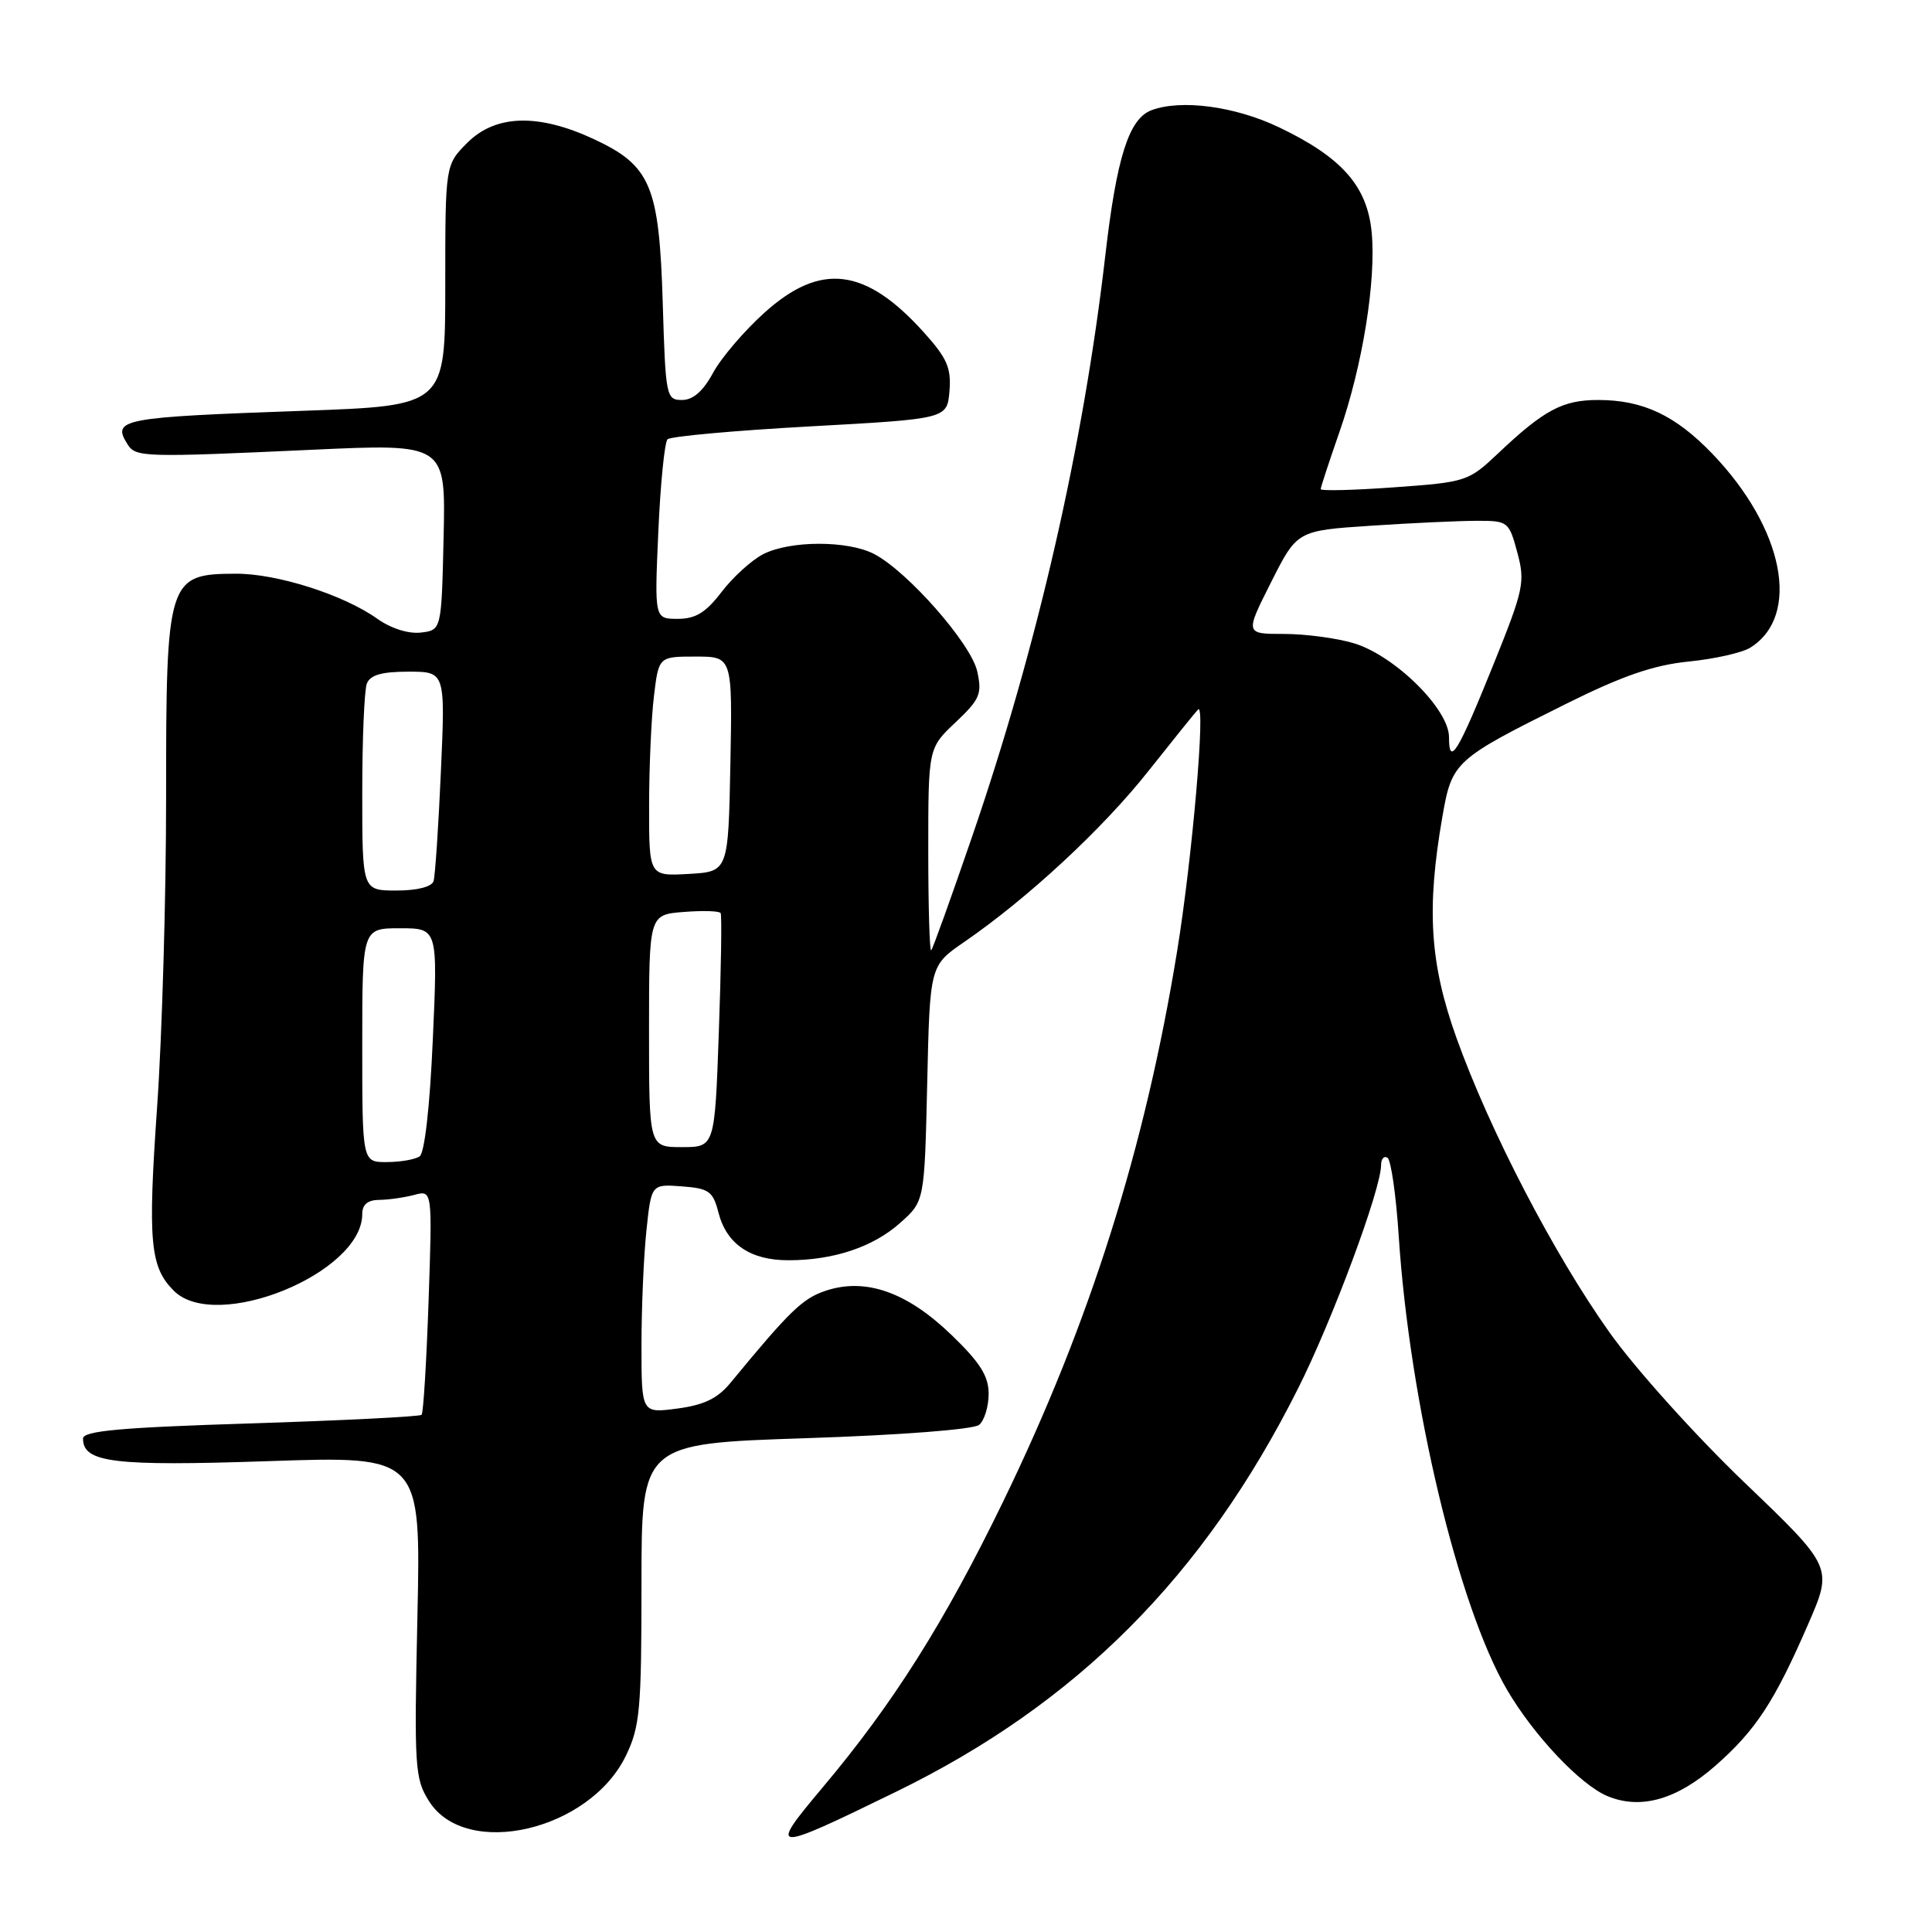 <?xml version="1.0" encoding="UTF-8" standalone="no"?>
<!DOCTYPE svg PUBLIC "-//W3C//DTD SVG 1.1//EN" "http://www.w3.org/Graphics/SVG/1.1/DTD/svg11.dtd" >
<svg xmlns="http://www.w3.org/2000/svg" xmlns:xlink="http://www.w3.org/1999/xlink" version="1.1" viewBox="0 0 256 256">
 <g >
 <path fill="currentColor"
d=" M 118.71 237.43 C 142.68 225.74 159.50 208.88 171.99 184.00 C 176.55 174.94 183.00 157.57 183.00 154.38 C 183.00 153.56 183.38 153.12 183.85 153.41 C 184.31 153.69 184.99 158.38 185.34 163.81 C 186.79 185.92 193.23 212.88 199.71 223.94 C 203.25 229.98 209.43 236.52 213.01 238.00 C 217.40 239.82 222.19 238.46 227.32 233.95 C 232.66 229.25 235.13 225.48 239.59 215.21 C 242.87 207.67 242.87 207.67 231.14 196.43 C 224.66 190.22 216.67 181.34 213.28 176.57 C 205.91 166.21 197.39 149.81 192.98 137.50 C 189.46 127.65 189.00 120.43 191.12 108.24 C 192.39 100.92 192.71 100.63 207.50 93.27 C 214.95 89.56 219.09 88.13 223.74 87.66 C 227.17 87.32 230.85 86.49 231.92 85.82 C 238.67 81.60 236.40 70.02 226.88 60.11 C 221.98 55.02 217.69 53.00 211.75 53.00 C 207.05 53.00 204.59 54.32 198.50 60.08 C 194.59 63.78 194.28 63.89 184.75 64.57 C 179.39 64.96 175.00 65.07 175.00 64.81 C 175.00 64.56 176.12 61.16 177.48 57.25 C 180.54 48.48 182.37 37.17 181.75 30.75 C 181.16 24.66 177.80 20.85 169.50 16.88 C 163.66 14.08 156.46 13.12 152.54 14.62 C 149.58 15.76 147.96 20.89 146.47 33.76 C 143.56 59.04 137.43 85.79 128.76 111.00 C 126.02 118.97 123.61 125.69 123.39 125.92 C 123.18 126.15 123.00 120.21 123.00 112.73 C 123.00 99.13 123.00 99.13 126.61 95.72 C 129.84 92.67 130.15 91.95 129.49 88.97 C 128.69 85.30 120.25 75.70 115.81 73.40 C 112.30 71.59 104.66 71.61 101.11 73.44 C 99.58 74.23 97.11 76.48 95.61 78.44 C 93.53 81.17 92.17 82.00 89.81 82.00 C 86.72 82.00 86.72 82.00 87.23 70.46 C 87.51 64.12 88.06 58.61 88.45 58.21 C 88.84 57.82 97.34 57.05 107.33 56.50 C 125.50 55.50 125.50 55.50 125.81 51.82 C 126.06 48.74 125.49 47.45 122.38 44.00 C 114.67 35.46 108.74 34.73 101.32 41.41 C 98.62 43.83 95.55 47.43 94.48 49.41 C 93.17 51.83 91.84 53.00 90.37 53.00 C 88.28 53.00 88.19 52.55 87.82 40.25 C 87.35 24.60 86.25 21.96 78.68 18.43 C 71.33 15.01 65.67 15.17 61.92 18.92 C 59.00 21.85 59.00 21.85 59.00 37.80 C 59.00 53.76 59.00 53.76 40.25 54.43 C 15.98 55.29 14.78 55.52 16.91 58.89 C 17.99 60.59 19.06 60.62 41.28 59.60 C 59.06 58.78 59.06 58.78 58.78 71.14 C 58.50 83.50 58.50 83.50 55.75 83.82 C 54.11 84.01 51.78 83.26 49.98 81.98 C 45.52 78.81 36.71 76.00 31.27 76.02 C 22.20 76.04 22.00 76.70 22.01 105.68 C 22.01 118.78 21.48 137.15 20.83 146.50 C 19.57 164.53 19.87 167.87 23.03 171.03 C 28.61 176.61 48.00 168.71 48.00 160.87 C 48.00 159.60 48.73 159.00 50.25 158.99 C 51.49 158.98 53.58 158.68 54.89 158.33 C 57.29 157.69 57.29 157.69 56.79 172.37 C 56.51 180.44 56.10 187.24 55.86 187.47 C 55.62 187.71 45.43 188.22 33.22 188.61 C 15.92 189.15 11.00 189.60 11.00 190.62 C 11.00 193.81 15.07 194.30 35.59 193.61 C 55.77 192.92 55.77 192.92 55.31 214.21 C 54.87 234.32 54.96 235.68 56.87 238.70 C 61.76 246.38 78.12 242.58 82.93 232.65 C 84.80 228.79 85.00 226.54 85.00 209.83 C 85.00 191.29 85.00 191.29 106.74 190.57 C 119.30 190.16 129.01 189.41 129.74 188.80 C 130.43 188.23 131.00 186.38 131.00 184.69 C 131.00 182.33 129.87 180.54 126.06 176.87 C 120.18 171.20 114.71 169.28 109.44 171.02 C 106.35 172.04 104.68 173.66 96.77 183.26 C 95.09 185.30 93.26 186.18 89.75 186.64 C 85.00 187.27 85.00 187.27 85.00 178.28 C 85.00 173.34 85.29 166.50 85.65 163.10 C 86.30 156.90 86.30 156.90 90.34 157.20 C 93.96 157.47 94.47 157.84 95.21 160.71 C 96.28 164.85 99.44 167.00 104.47 166.99 C 110.47 166.99 115.72 165.23 119.30 162.02 C 122.50 159.17 122.50 159.17 122.86 143.56 C 123.21 127.95 123.21 127.95 127.76 124.82 C 136.23 118.99 146.14 109.80 152.20 102.13 C 155.52 97.94 158.47 94.28 158.76 94.00 C 159.77 93.02 157.98 113.69 155.98 126.00 C 151.73 152.13 144.40 175.33 132.92 198.97 C 125.15 214.97 118.34 225.75 109.01 236.84 C 101.72 245.51 102.11 245.53 118.71 237.43 Z  M 48.00 138.50 C 48.00 123.00 48.00 123.00 53.00 123.00 C 58.01 123.00 58.01 123.00 57.35 137.75 C 56.96 146.64 56.26 152.79 55.60 153.23 C 54.99 153.64 53.04 153.98 51.25 153.98 C 48.00 154.00 48.00 154.00 48.00 138.50 Z  M 86.00 136.60 C 86.00 121.20 86.00 121.20 90.59 120.84 C 93.11 120.64 95.31 120.70 95.49 120.99 C 95.66 121.27 95.55 128.36 95.25 136.75 C 94.71 152.00 94.71 152.00 90.35 152.00 C 86.00 152.00 86.00 152.00 86.00 136.60 Z  M 48.00 105.08 C 48.00 97.98 48.27 91.45 48.61 90.58 C 49.05 89.44 50.57 89.00 54.11 89.00 C 59.01 89.00 59.01 89.00 58.42 102.25 C 58.10 109.54 57.66 116.06 57.45 116.75 C 57.21 117.51 55.28 118.00 52.53 118.00 C 48.00 118.00 48.00 118.00 48.00 105.08 Z  M 86.01 106.80 C 86.01 101.69 86.30 95.14 86.65 92.25 C 87.28 87.00 87.28 87.00 92.17 87.00 C 97.05 87.00 97.05 87.00 96.78 101.25 C 96.50 115.50 96.50 115.50 91.25 115.80 C 86.00 116.10 86.00 116.10 86.01 106.80 Z  M 192.00 97.67 C 192.00 93.96 184.79 86.85 179.38 85.23 C 177.12 84.55 172.95 84.00 170.12 84.00 C 164.97 84.00 164.97 84.00 168.42 77.16 C 171.87 70.31 171.87 70.31 181.68 69.66 C 187.08 69.30 193.40 69.01 195.71 69.01 C 199.81 69.00 199.95 69.11 201.05 73.20 C 202.11 77.12 201.90 78.10 197.93 87.95 C 193.17 99.76 192.00 101.67 192.00 97.67 Z "/>
</g>
</svg>